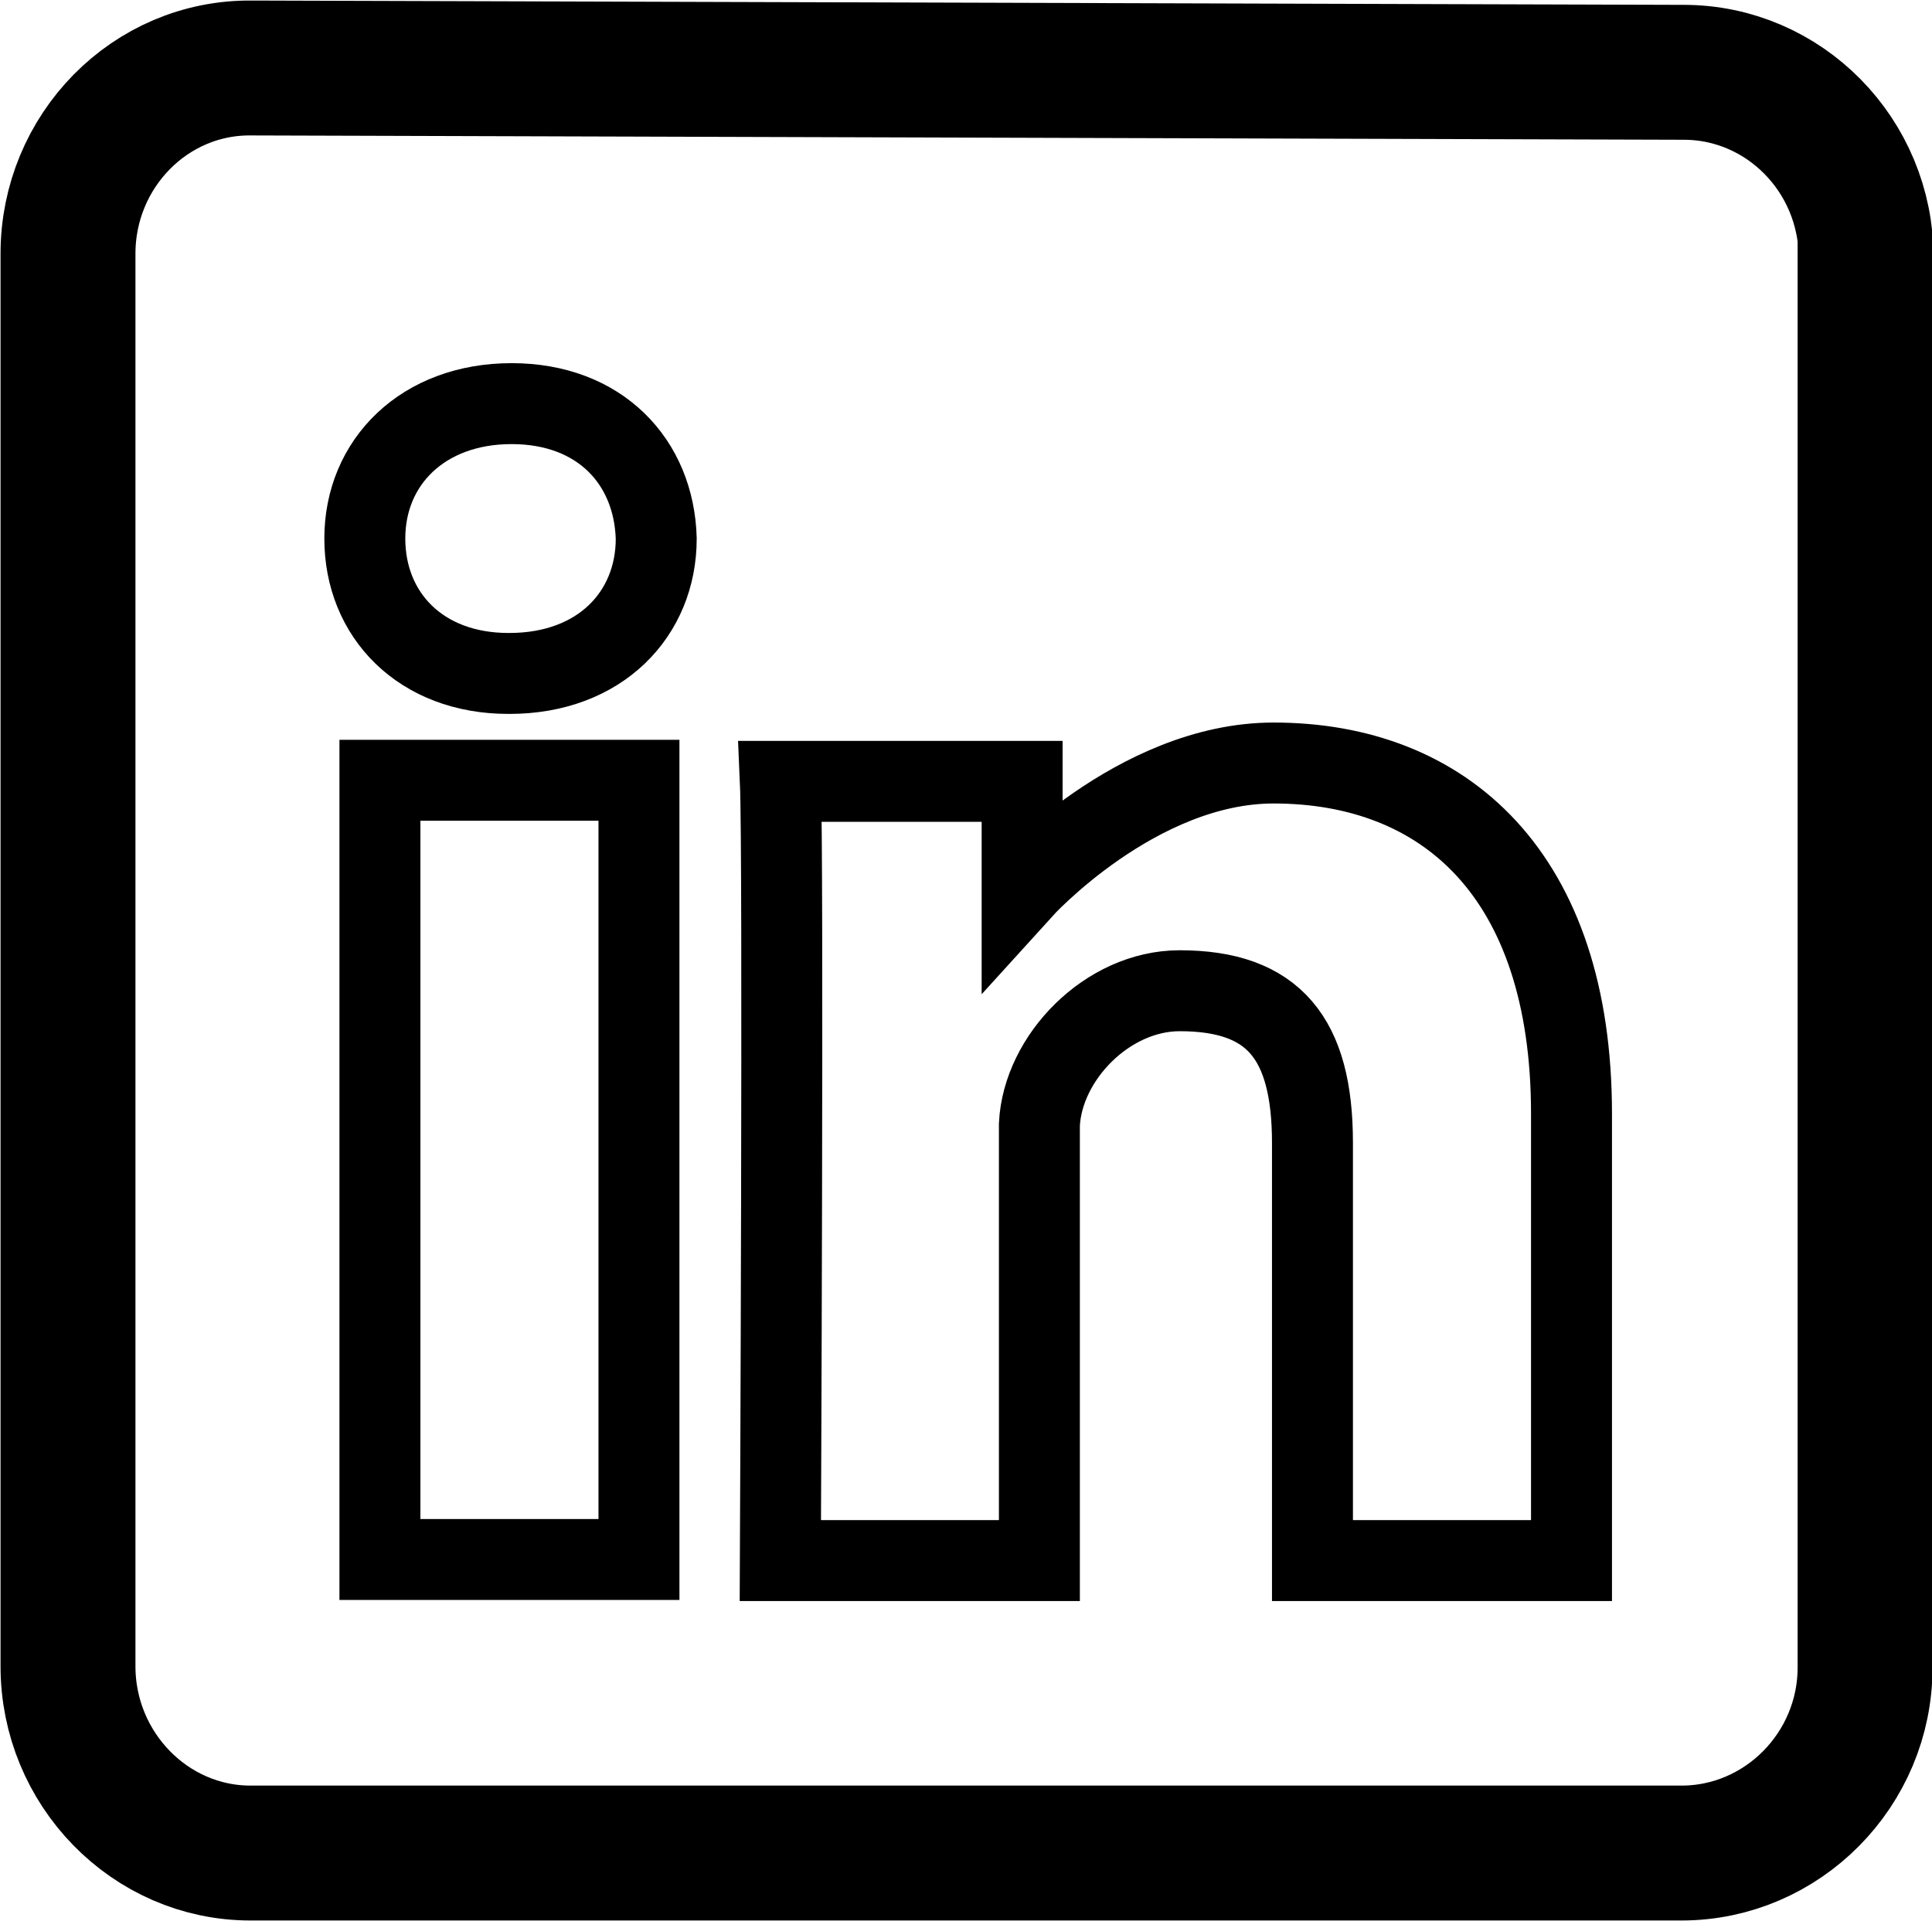 <?xml version="1.0" encoding="UTF-8"?>
<svg id="Layer_2" xmlns="http://www.w3.org/2000/svg" viewBox="0 0 17.9 17.8">
  <g id="Layer_1-2" data-name="Layer_1">
    <g>
      <path d="M5.92,14.45v-7.22h-2.4v7.22h2.4ZM4.72,6.24c.84,0,1.36-.55,1.36-1.25-.02-.71-.52-1.25-1.34-1.25s-1.36.54-1.36,1.25.52,1.25,1.33,1.25h.02ZM9.63,14.45v-4.03c.03-.62.63-1.24,1.3-1.24.87,0,1.23.44,1.23,1.41v3.87h2.4v-4.14c0-2.22-1.18-3.25-2.76-3.25-1.27,0-2.33,1.17-2.33,1.17v-1s-2.24,0-2.24,0c.03.68,0,7.22,0,7.22h2.4Z" style="fill: none; stroke: #000; stroke-miterlimit: 10; stroke-width: .75px;"/>
      <path d="M17.28,2.39v13.06c0,.95-.77,1.72-1.7,1.72H2.32c-.93,0-1.69-.78-1.69-1.73V2.35c0-.95.76-1.73,1.7-1.72l13.27.04c.93,0,1.69.77,1.69,1.72Z" style="fill: none; stroke: #000; stroke-miterlimit: 10; stroke-width: 1.25px;"/>
    </g>
  </g>
</svg>